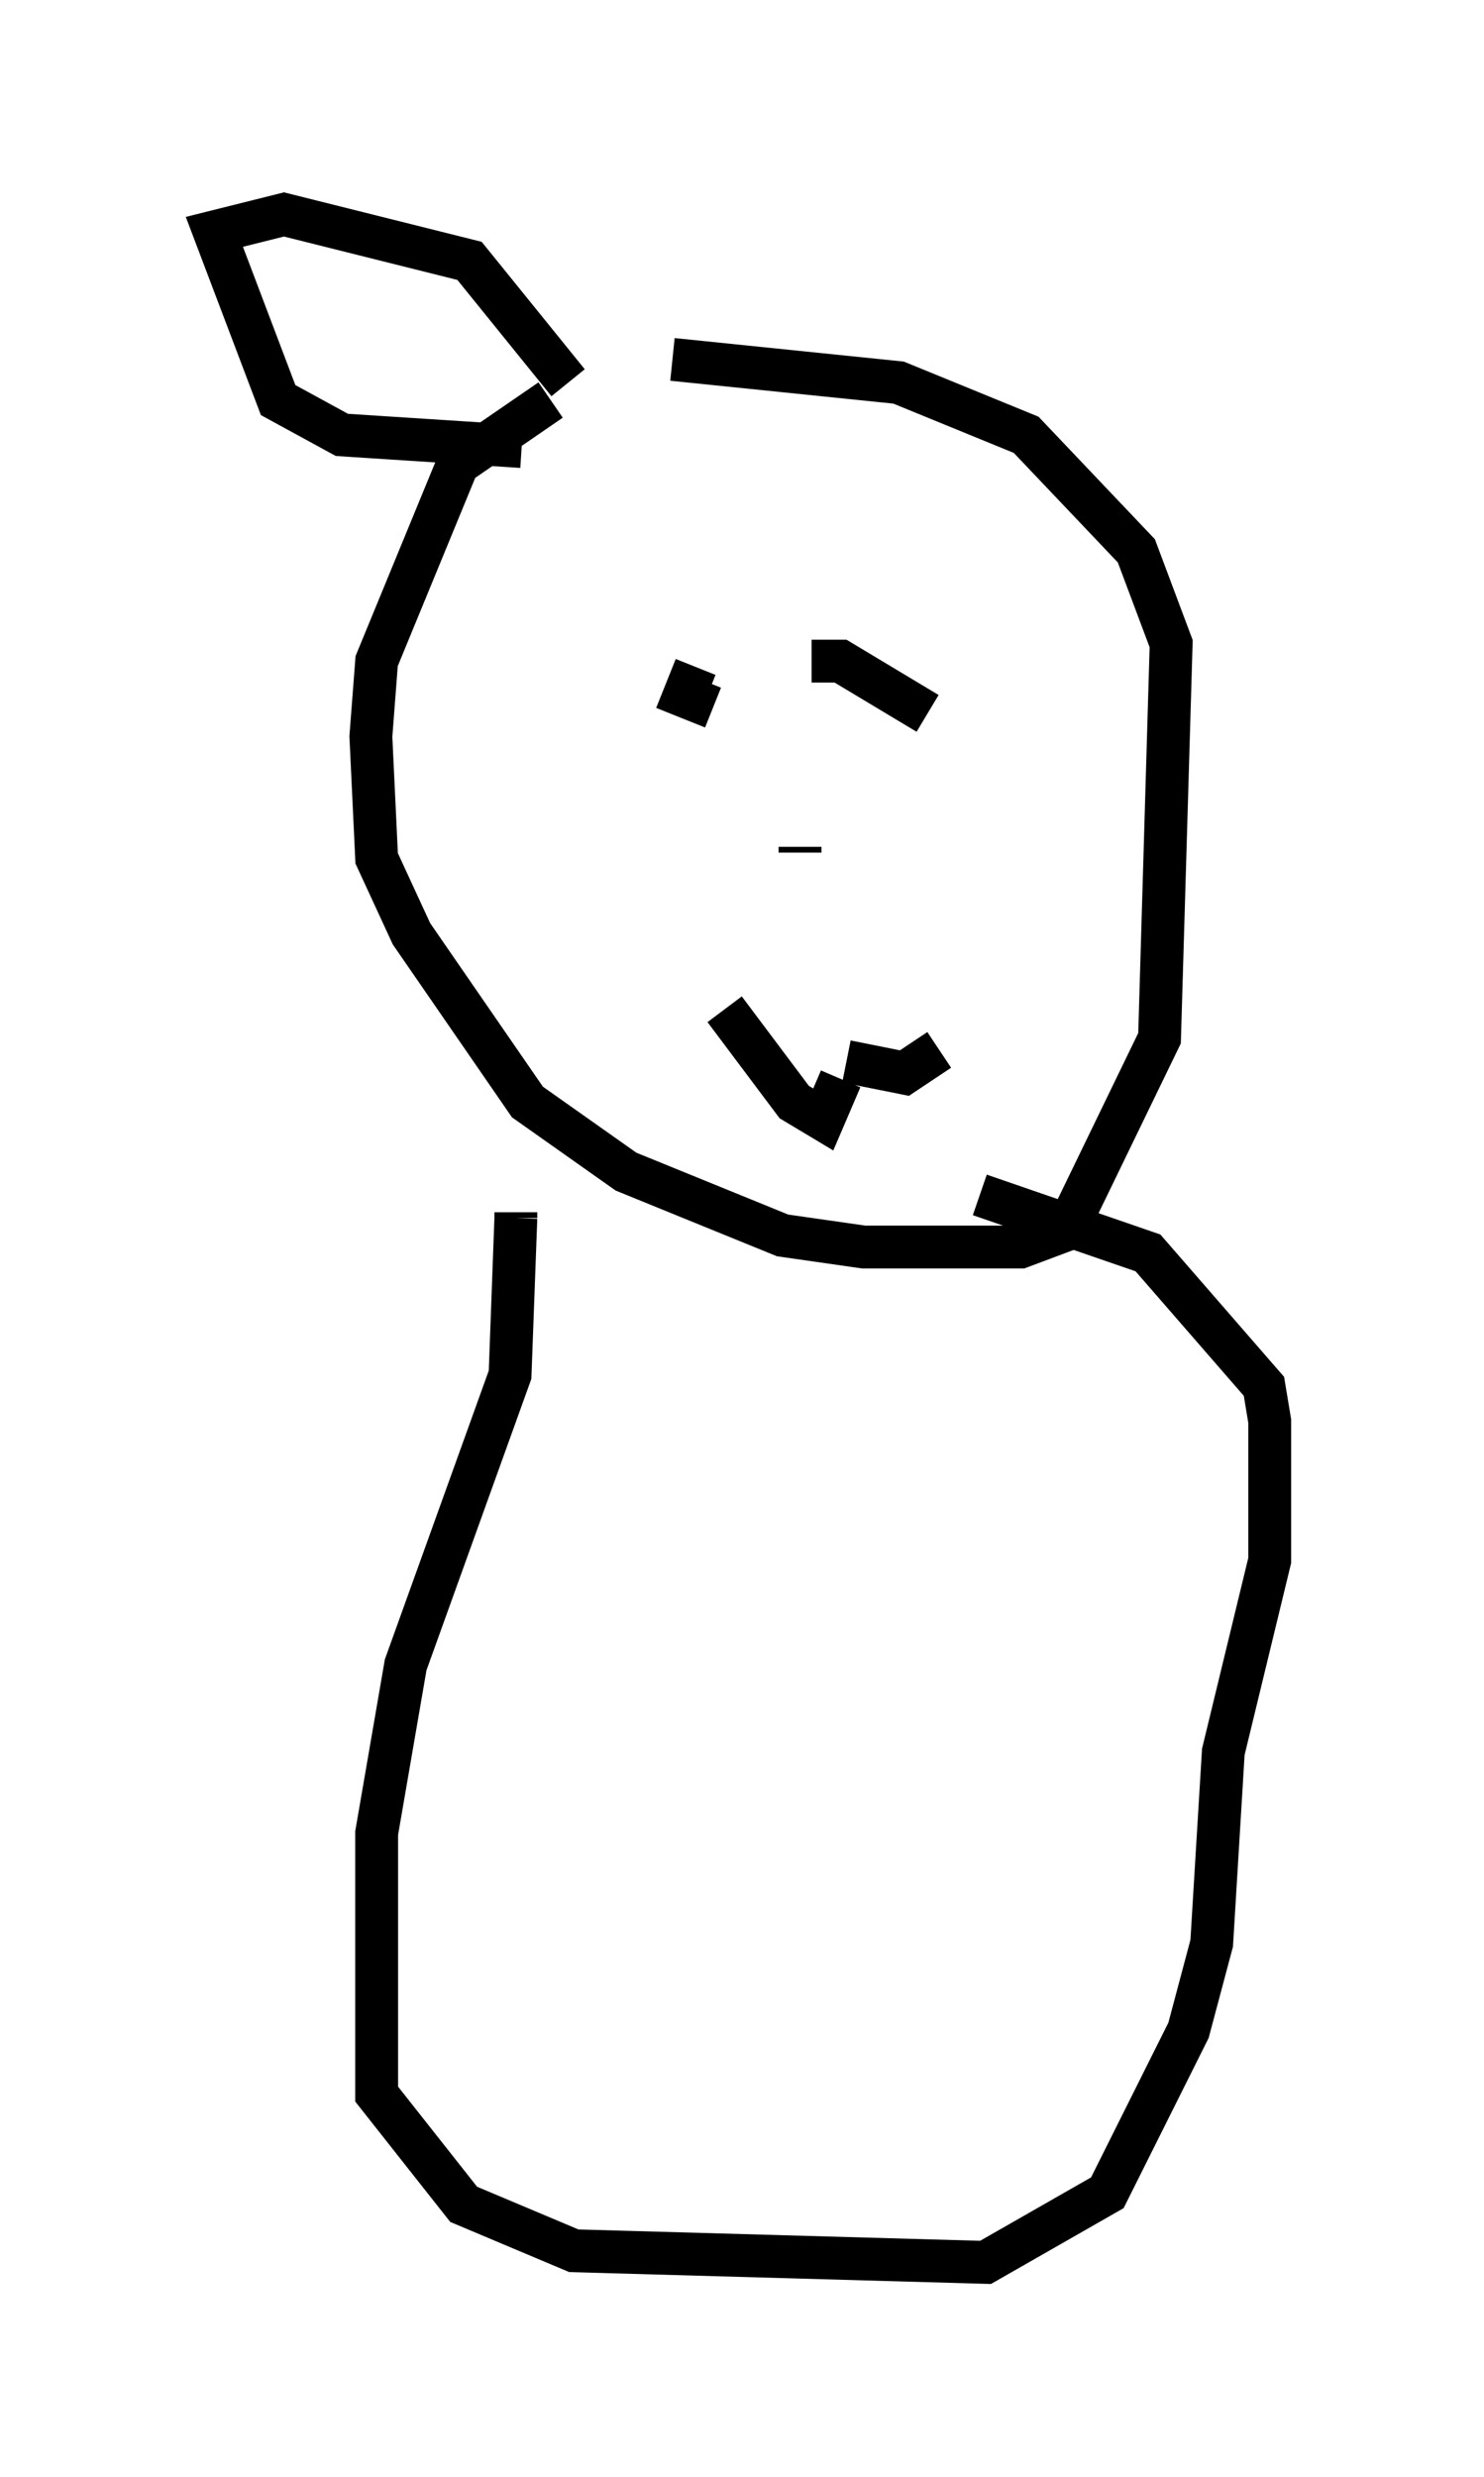 <?xml version="1.0" encoding="utf-8" ?>
<svg baseProfile="full" height="57.767" version="1.1" width="34.628" xmlns="http://www.w3.org/2000/svg" xmlns:ev="http://www.w3.org/2001/xml-events" xmlns:xlink="http://www.w3.org/1999/xlink"><defs /><rect fill="white" height="57.767" width="34.628" x="0" y="0" /><path d="M15.825, 9.195 m-2.977, 0.135 l-2.165, 1.488 -1.894, 4.601 l-0.135, 1.759 0.135, 2.842 l0.812, 1.759 2.706, 3.924 l2.3, 1.624 3.654, 1.488 l1.894, 0.271 3.654, 0.0 l1.083, -0.406 2.165, -4.465 l0.271, -9.202 -0.812, -2.165 l-2.571, -2.706 -2.977, -1.218 l-5.277, -0.541 m-3.654, 19.892 l0.0, 0.135 m0.0, 0.0 l-0.135, 3.654 -2.436, 6.766 l-0.677, 3.924 0.0, 6.089 l2.03, 2.571 2.571, 1.083 l9.607, 0.271 2.842, -1.624 l1.894, -3.789 0.541, -2.03 l0.271, -4.465 1.083, -4.465 l0.0, -3.248 -0.135, -0.812 l-2.706, -3.112 -3.924, -1.353 m-6.631, -12.314 l-0.271, 0.677 0.677, 0.271 m2.3, -1.083 l0.677, 0.0 2.03, 1.218 m-2.977, 3.112 l0.0, 0.135 m-1.759, 3.654 l1.624, 2.165 0.677, 0.406 l0.406, -0.947 m0.135, -0.406 l1.353, 0.271 0.812, -0.541 m-9.743, -14.073 l-4.195, -0.271 -1.488, -0.812 l-1.488, -3.924 1.624, -0.406 l4.33, 1.083 2.3, 2.842 " fill="none" stroke="black" stroke-width="1" /></svg>